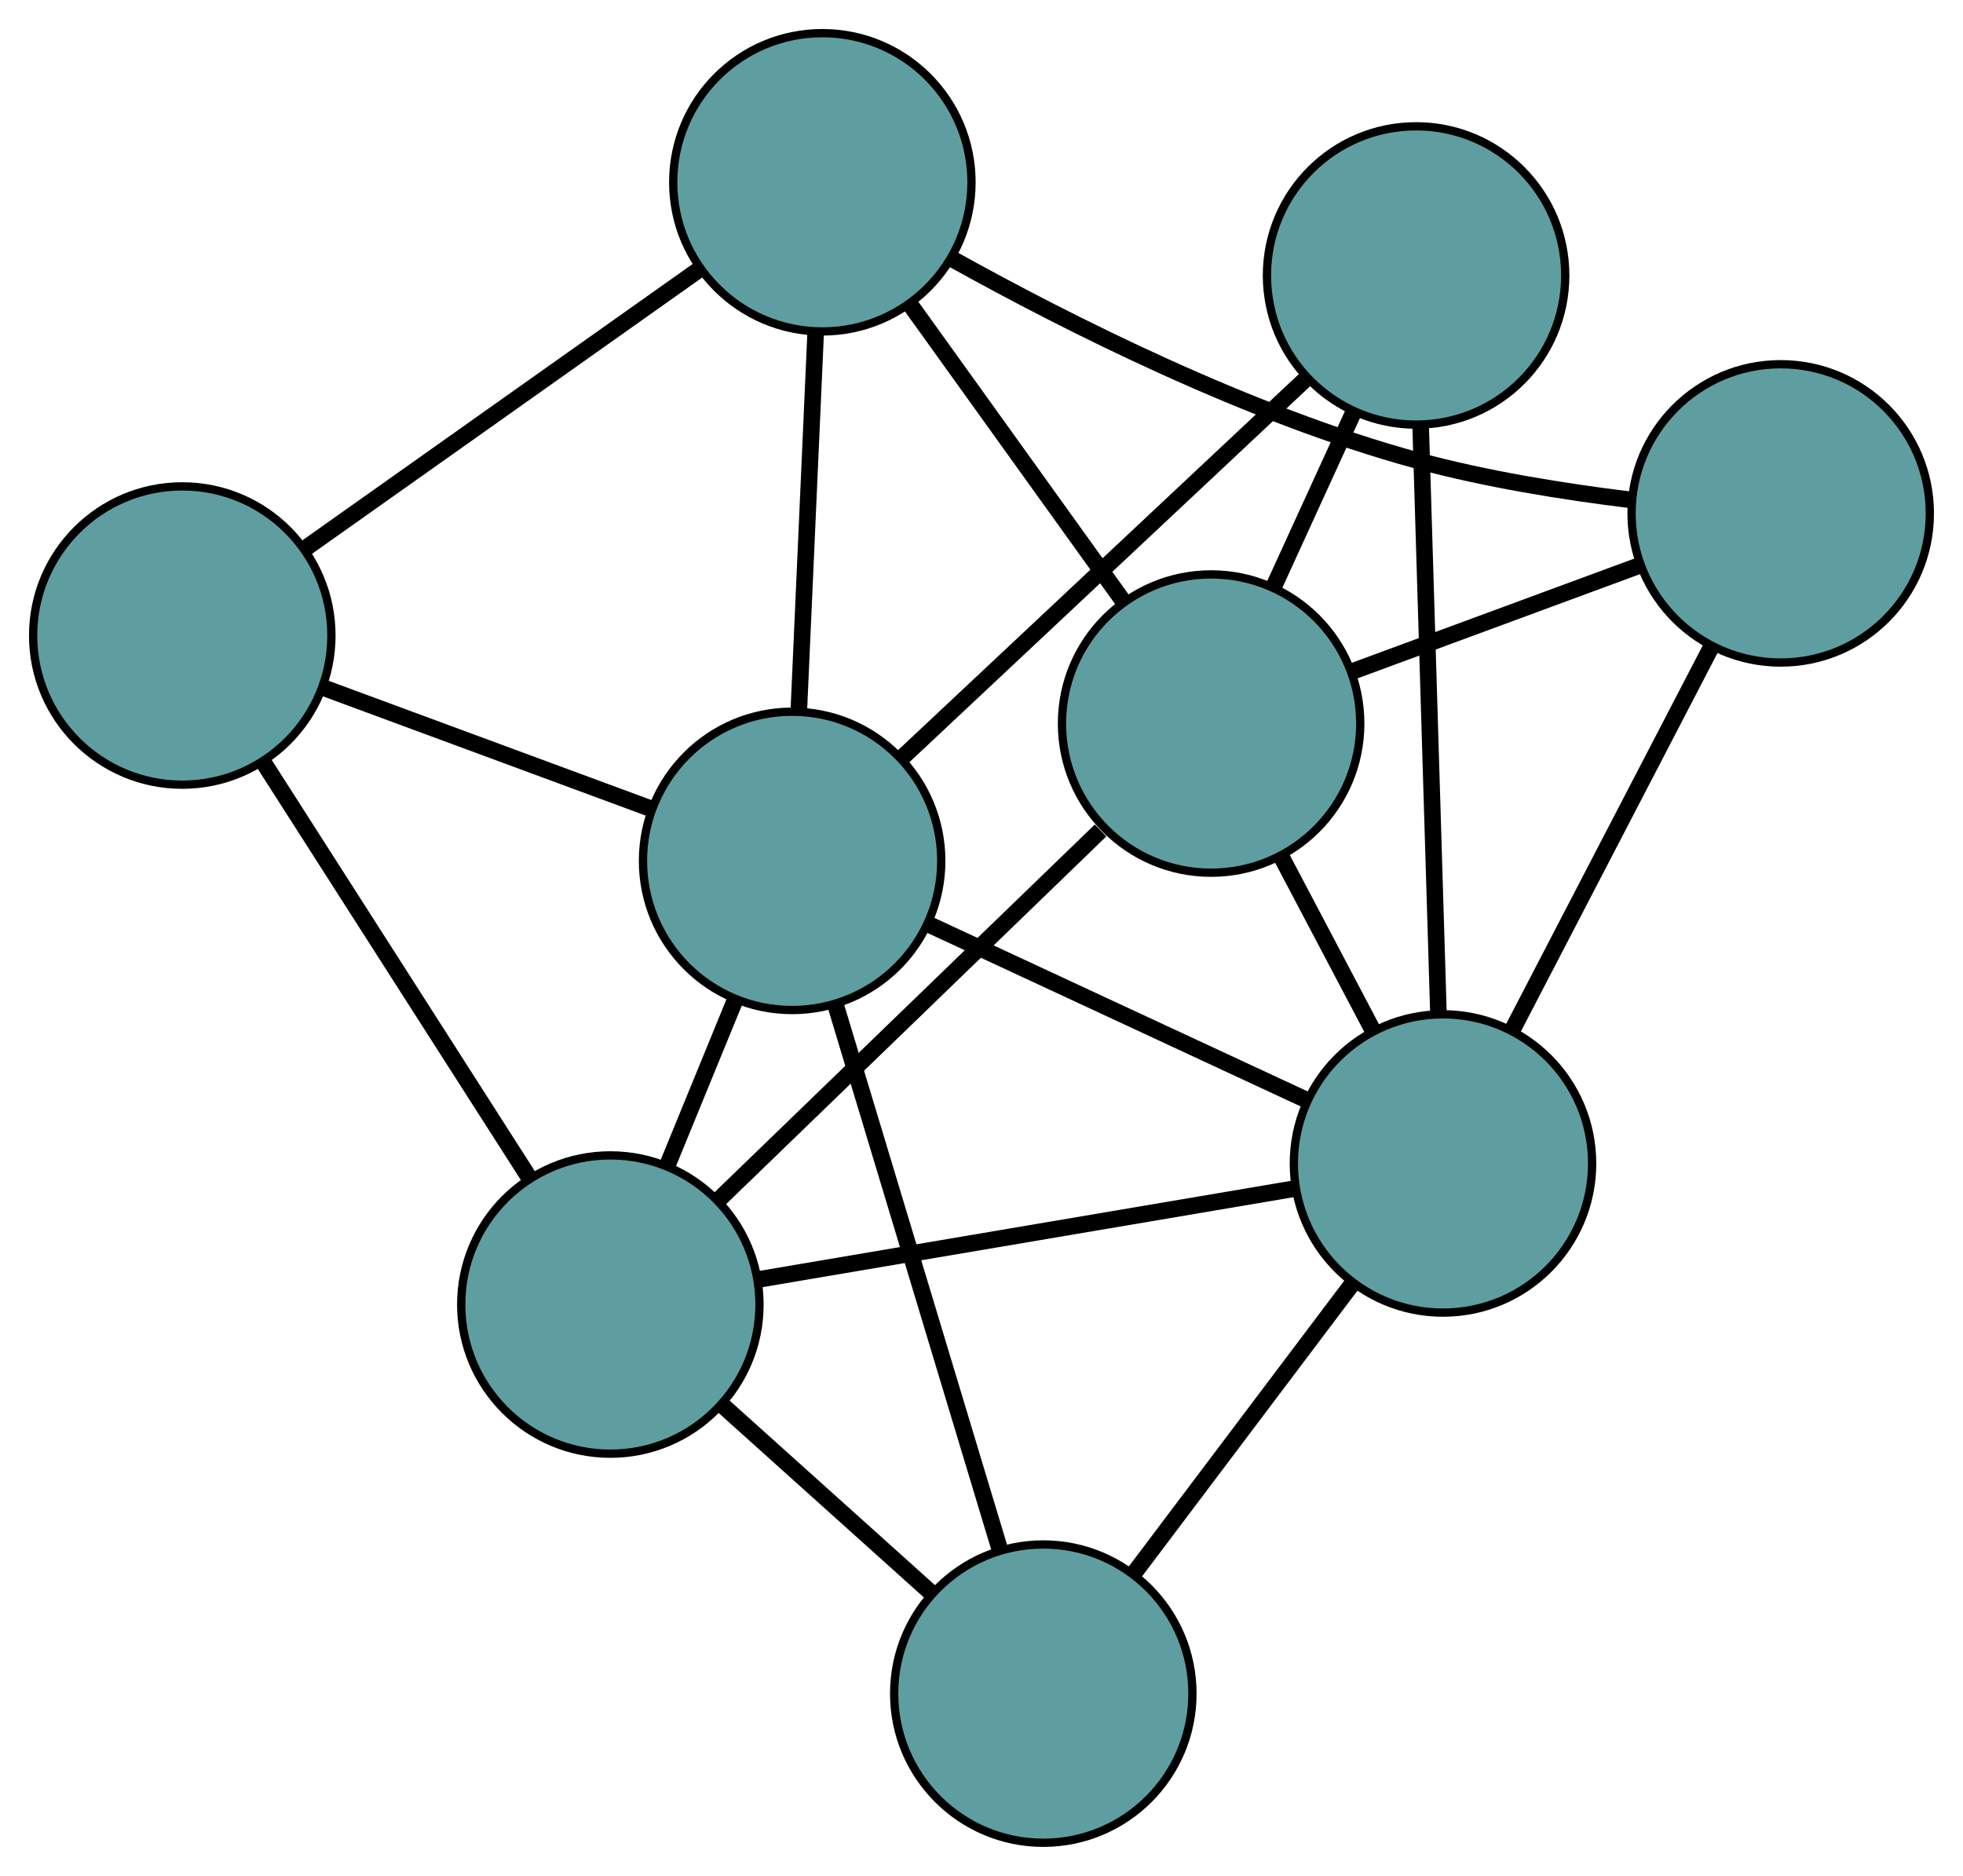 <?xml version="1.0" encoding="UTF-8" standalone="no"?>
<!DOCTYPE svg PUBLIC "-//W3C//DTD SVG 1.1//EN"
 "http://www.w3.org/Graphics/SVG/1.1/DTD/svg11.dtd">
<!-- Generated by graphviz version 2.36.0 (20140111.2315)
 -->
<!-- Title: G Pages: 1 -->
<svg width="100%" height="100%"
 viewBox="0.00 0.00 236.92 226.39" xmlns="http://www.w3.org/2000/svg" xmlns:xlink="http://www.w3.org/1999/xlink">
<g id="graph0" class="graph" transform="scale(1 1) rotate(0) translate(4 222.39)">
<title>G</title>
<!-- 0 -->
<g id="node1" class="node"><title>0</title>
<ellipse fill="cadetblue" stroke="black" cx="18" cy="-145.692" rx="18" ry="18"/>
</g>
<!-- 4 -->
<g id="node5" class="node"><title>4</title>
<ellipse fill="cadetblue" stroke="black" cx="95.253" cy="-200.39" rx="18" ry="18"/>
</g>
<!-- 0&#45;&#45;4 -->
<g id="edge1" class="edge"><title>0&#45;&#45;4</title>
<path fill="none" stroke="black" stroke-width="2" d="M32.895,-156.239C46.575,-165.924 66.738,-180.201 80.403,-189.876"/>
</g>
<!-- 5 -->
<g id="node6" class="node"><title>5</title>
<ellipse fill="cadetblue" stroke="black" cx="69.665" cy="-64.954" rx="18" ry="18"/>
</g>
<!-- 0&#45;&#45;5 -->
<g id="edge2" class="edge"><title>0&#45;&#45;5</title>
<path fill="none" stroke="black" stroke-width="2" d="M27.718,-130.506C36.896,-116.163 50.593,-94.757 59.815,-80.347"/>
</g>
<!-- 8 -->
<g id="node9" class="node"><title>8</title>
<ellipse fill="cadetblue" stroke="black" cx="91.603" cy="-118.497" rx="18" ry="18"/>
</g>
<!-- 0&#45;&#45;8 -->
<g id="edge3" class="edge"><title>0&#45;&#45;8</title>
<path fill="none" stroke="black" stroke-width="2" d="M35.071,-139.385C46.962,-134.992 62.754,-129.157 74.625,-124.771"/>
</g>
<!-- 1 -->
<g id="node2" class="node"><title>1</title>
<ellipse fill="cadetblue" stroke="black" cx="210.917" cy="-160.434" rx="18" ry="18"/>
</g>
<!-- 1&#45;&#45;4 -->
<g id="edge4" class="edge"><title>1&#45;&#45;4</title>
<path fill="none" stroke="black" stroke-width="2" d="M192.77,-162.071C184.779,-163.048 175.335,-164.556 167.012,-166.827 146.711,-172.368 125.044,-183.274 110.896,-191.153"/>
</g>
<!-- 6 -->
<g id="node7" class="node"><title>6</title>
<ellipse fill="cadetblue" stroke="black" cx="142.173" cy="-135.069" rx="18" ry="18"/>
</g>
<!-- 1&#45;&#45;6 -->
<g id="edge5" class="edge"><title>1&#45;&#45;6</title>
<path fill="none" stroke="black" stroke-width="2" d="M193.924,-154.164C183.427,-150.291 169.997,-145.335 159.448,-141.443"/>
</g>
<!-- 7 -->
<g id="node8" class="node"><title>7</title>
<ellipse fill="cadetblue" stroke="black" cx="170.158" cy="-81.98" rx="18" ry="18"/>
</g>
<!-- 1&#45;&#45;7 -->
<g id="edge6" class="edge"><title>1&#45;&#45;7</title>
<path fill="none" stroke="black" stroke-width="2" d="M202.472,-144.178C195.476,-130.713 185.585,-111.674 178.592,-98.215"/>
</g>
<!-- 2 -->
<g id="node3" class="node"><title>2</title>
<ellipse fill="cadetblue" stroke="black" cx="121.919" cy="-18" rx="18" ry="18"/>
</g>
<!-- 2&#45;&#45;5 -->
<g id="edge7" class="edge"><title>2&#45;&#45;5</title>
<path fill="none" stroke="black" stroke-width="2" d="M108.462,-30.092C100.721,-37.048 91.021,-45.764 83.257,-52.74"/>
</g>
<!-- 2&#45;&#45;7 -->
<g id="edge8" class="edge"><title>2&#45;&#45;7</title>
<path fill="none" stroke="black" stroke-width="2" d="M132.865,-32.518C140.76,-42.989 151.37,-57.062 159.255,-67.519"/>
</g>
<!-- 2&#45;&#45;8 -->
<g id="edge9" class="edge"><title>2&#45;&#45;8</title>
<path fill="none" stroke="black" stroke-width="2" d="M116.638,-35.505C111.074,-53.951 102.364,-82.823 96.823,-101.193"/>
</g>
<!-- 3 -->
<g id="node4" class="node"><title>3</title>
<ellipse fill="cadetblue" stroke="black" cx="166.912" cy="-189.147" rx="18" ry="18"/>
</g>
<!-- 3&#45;&#45;6 -->
<g id="edge10" class="edge"><title>3&#45;&#45;6</title>
<path fill="none" stroke="black" stroke-width="2" d="M159.355,-172.628C156.286,-165.919 152.748,-158.186 149.684,-151.487"/>
</g>
<!-- 3&#45;&#45;7 -->
<g id="edge11" class="edge"><title>3&#45;&#45;7</title>
<path fill="none" stroke="black" stroke-width="2" d="M167.463,-170.968C168.06,-151.261 169.007,-119.99 169.605,-100.249"/>
</g>
<!-- 3&#45;&#45;8 -->
<g id="edge12" class="edge"><title>3&#45;&#45;8</title>
<path fill="none" stroke="black" stroke-width="2" d="M153.449,-176.516C139.741,-163.657 118.616,-143.839 104.95,-131.019"/>
</g>
<!-- 4&#45;&#45;6 -->
<g id="edge13" class="edge"><title>4&#45;&#45;6</title>
<path fill="none" stroke="black" stroke-width="2" d="M105.9,-185.568C113.579,-174.878 123.899,-160.51 131.568,-149.833"/>
</g>
<!-- 4&#45;&#45;8 -->
<g id="edge14" class="edge"><title>4&#45;&#45;8</title>
<path fill="none" stroke="black" stroke-width="2" d="M94.443,-182.215C93.838,-168.644 93.015,-150.18 92.411,-136.621"/>
</g>
<!-- 5&#45;&#45;6 -->
<g id="edge15" class="edge"><title>5&#45;&#45;6</title>
<path fill="none" stroke="black" stroke-width="2" d="M82.628,-77.489C95.663,-90.094 115.664,-109.435 128.832,-122.168"/>
</g>
<!-- 5&#45;&#45;7 -->
<g id="edge16" class="edge"><title>5&#45;&#45;7</title>
<path fill="none" stroke="black" stroke-width="2" d="M87.631,-67.998C105.923,-71.097 134.112,-75.873 152.347,-78.963"/>
</g>
<!-- 5&#45;&#45;8 -->
<g id="edge17" class="edge"><title>5&#45;&#45;8</title>
<path fill="none" stroke="black" stroke-width="2" d="M76.606,-81.896C79.167,-88.146 82.068,-95.226 84.631,-101.482"/>
</g>
<!-- 6&#45;&#45;7 -->
<g id="edge18" class="edge"><title>6&#45;&#45;7</title>
<path fill="none" stroke="black" stroke-width="2" d="M150.57,-119.141C154.047,-112.544 158.077,-104.899 161.574,-98.265"/>
</g>
<!-- 7&#45;&#45;8 -->
<g id="edge19" class="edge"><title>7&#45;&#45;8</title>
<path fill="none" stroke="black" stroke-width="2" d="M153.499,-89.724C140.077,-95.963 121.312,-104.687 107.969,-110.889"/>
</g>
</g>
</svg>

